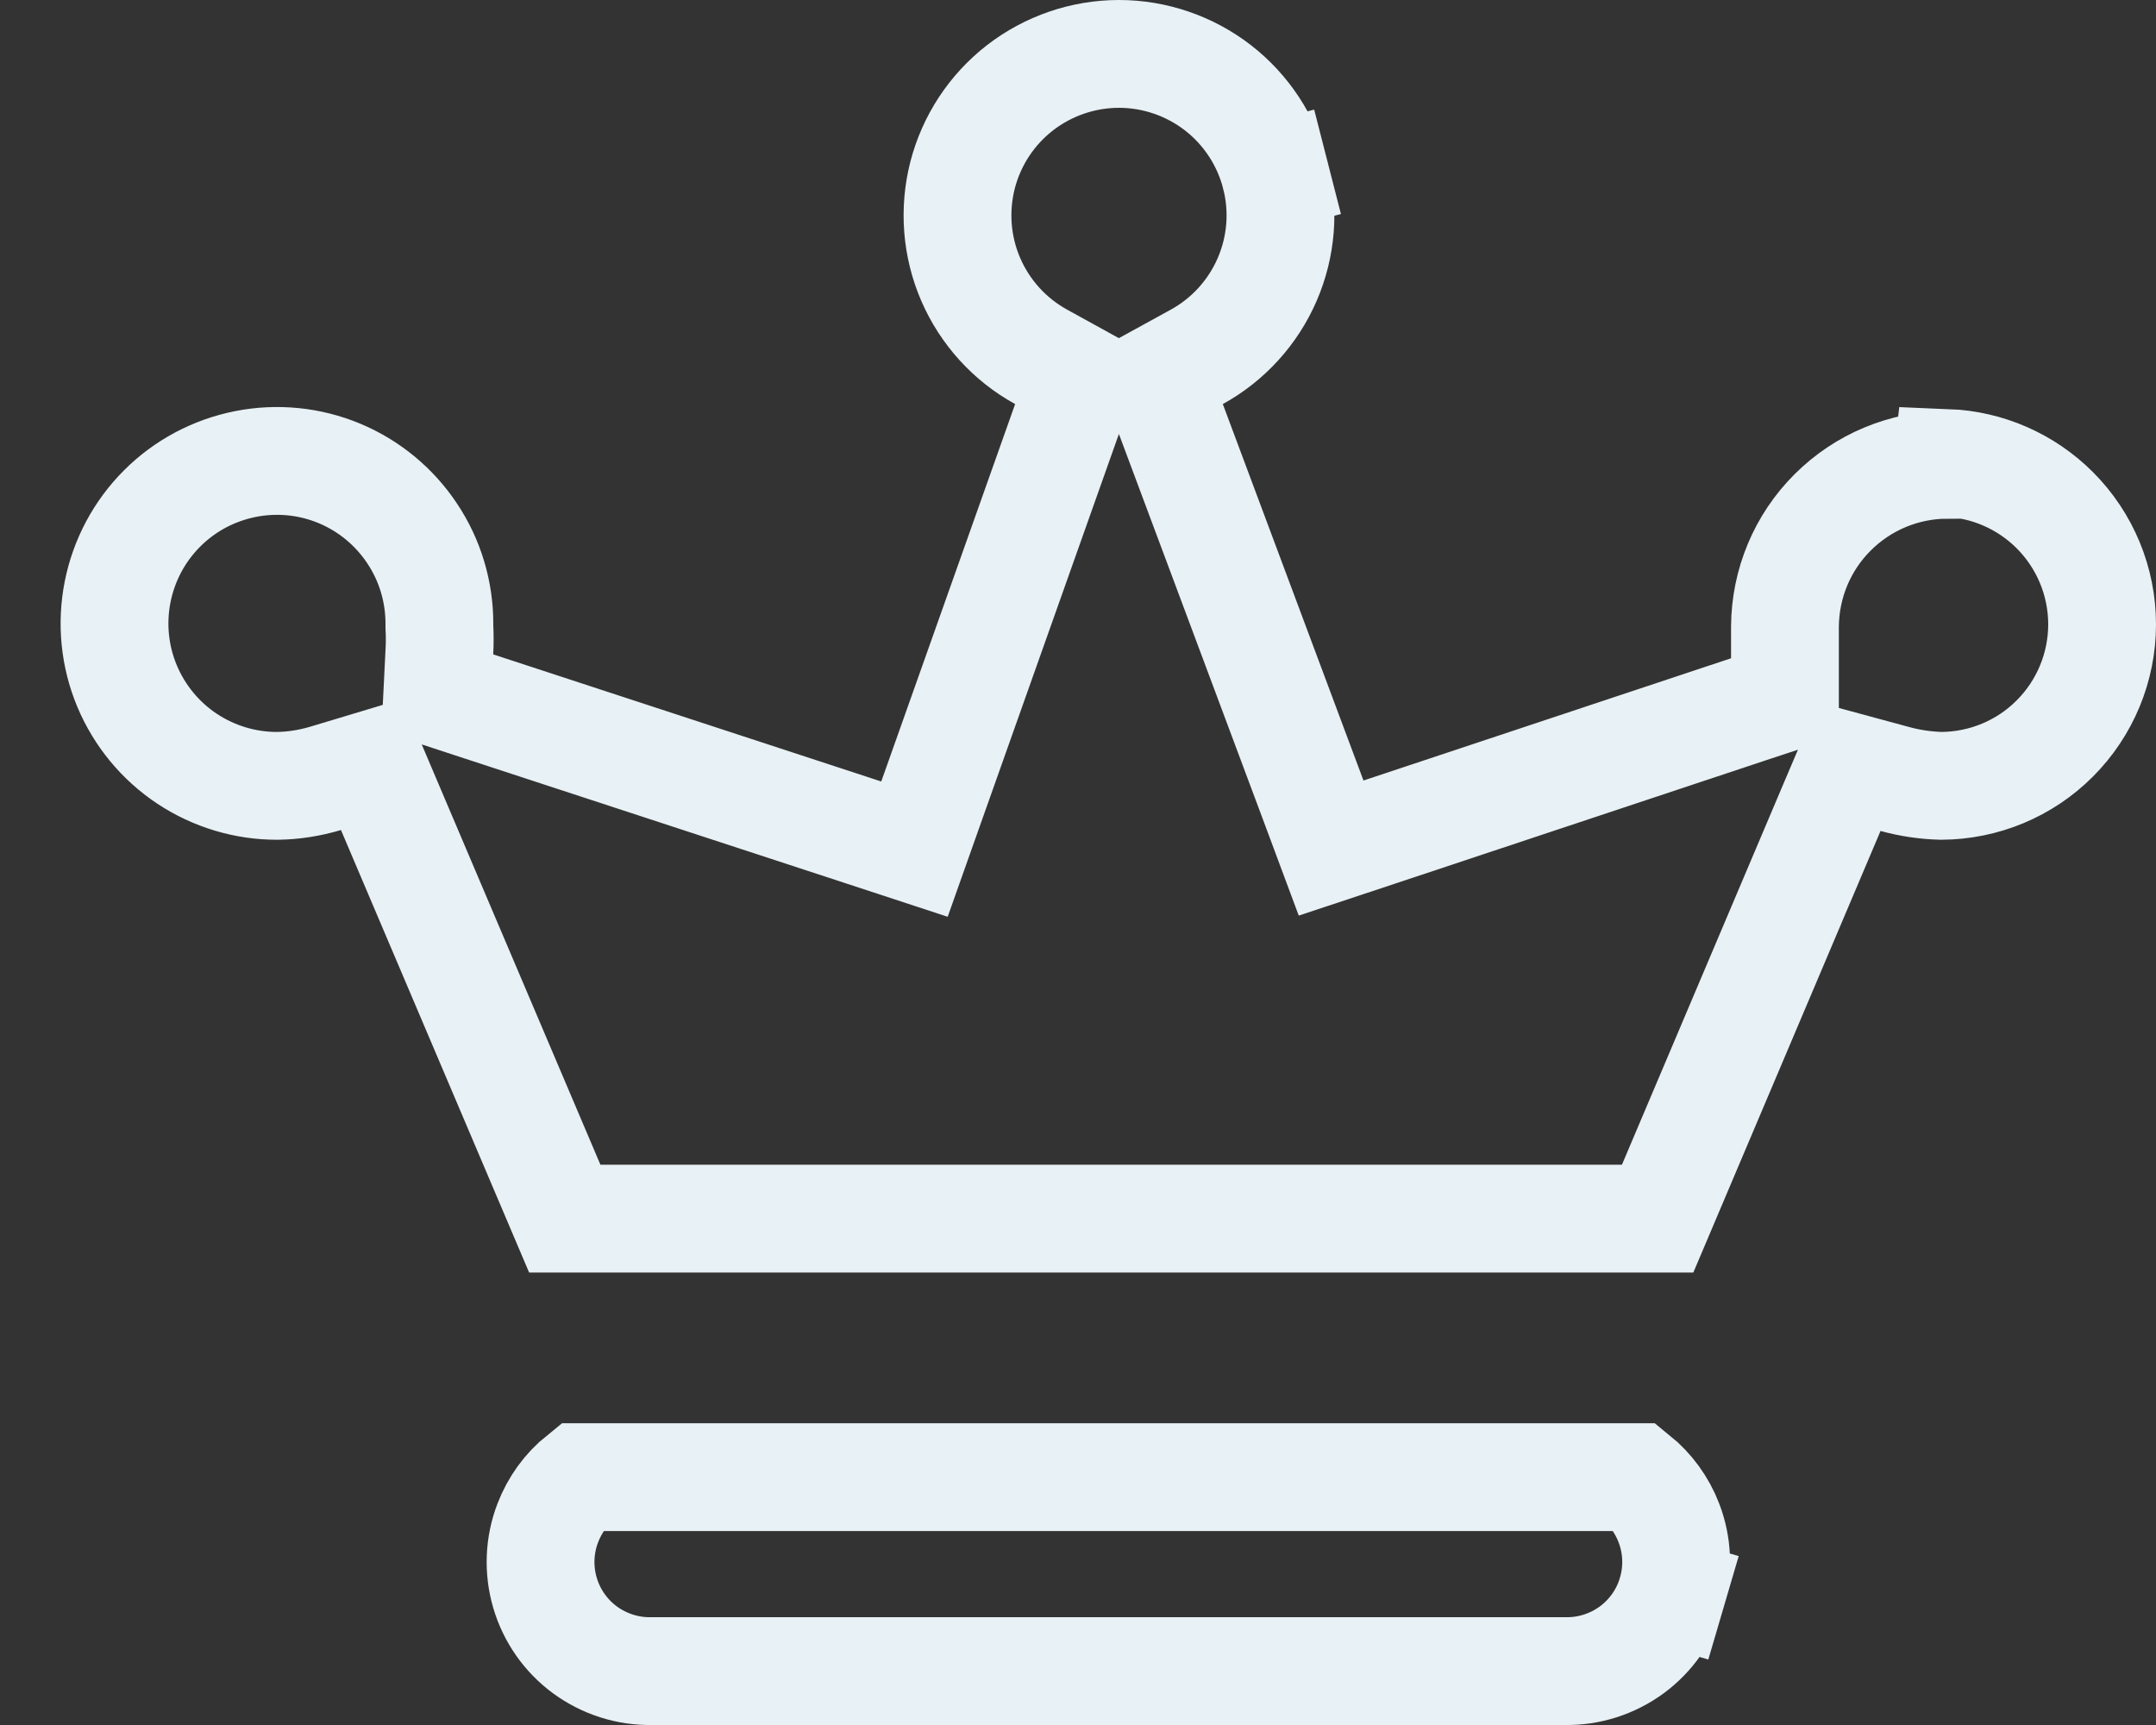 <svg width="20" height="16" viewBox="0 0 20 16" fill="none" xmlns="http://www.w3.org/2000/svg">
<rect x="0" y="0" width="20" height="16" fill="#333333" stroke="none"/>
<g id="Group 172">
<path id="Vector" d="M6.052 15.5V15.5L6.043 15.5C5.822 15.504 5.605 15.434 5.426 15.303C5.248 15.172 5.117 14.985 5.055 14.772C4.993 14.559 5.002 14.332 5.082 14.125C5.146 13.958 5.252 13.812 5.39 13.701H15.173C15.31 13.812 15.417 13.958 15.481 14.125C15.561 14.332 15.57 14.559 15.508 14.772L15.988 14.913L15.508 14.772C15.446 14.985 15.315 15.172 15.137 15.303C14.958 15.434 14.741 15.504 14.52 15.5L14.52 15.5H14.511H6.052Z" stroke="#E8F1F5"/>
<path id="Vector_2" d="M18.059 4.311L18.061 4.294C18.437 4.309 18.794 4.465 19.061 4.732C19.342 5.013 19.5 5.394 19.5 5.791C19.5 6.188 19.342 6.569 19.061 6.85C18.782 7.13 18.403 7.287 18.008 7.289C17.862 7.285 17.717 7.264 17.576 7.225L17.155 7.111L16.984 7.513L15.377 11.303H10.308H5.239L3.623 7.503L3.448 7.091L3.019 7.22C2.874 7.263 2.724 7.287 2.573 7.289C2.275 7.29 1.984 7.202 1.736 7.038C1.487 6.873 1.293 6.637 1.178 6.362C1.063 6.086 1.033 5.783 1.091 5.49C1.149 5.197 1.292 4.928 1.503 4.717C1.714 4.505 1.984 4.362 2.277 4.304C2.569 4.246 2.873 4.276 3.149 4.391C3.424 4.506 3.659 4.7 3.824 4.949C3.99 5.198 4.077 5.49 4.076 5.789L4.076 5.803L4.076 5.817C4.08 5.893 4.08 5.968 4.076 6.044L4.057 6.426L4.42 6.545L8.02 7.724L8.483 7.876L8.646 7.416L9.888 3.915L10.03 3.515L9.658 3.31C9.367 3.15 9.137 2.897 9.005 2.592C8.873 2.287 8.847 1.947 8.929 1.625C9.012 1.303 9.199 1.018 9.462 0.814C9.725 0.611 10.048 0.5 10.38 0.5C10.712 0.5 11.035 0.611 11.298 0.814C11.561 1.018 11.748 1.303 11.831 1.625L12.315 1.501L11.831 1.625C11.914 1.947 11.887 2.287 11.755 2.592C11.623 2.897 11.393 3.15 11.102 3.31L10.723 3.518L10.875 3.923L12.18 7.415L12.348 7.866L12.806 7.714L16.216 6.58L16.558 6.467V6.106V5.81C16.561 5.413 16.719 5.033 17 4.753C17.281 4.472 17.661 4.313 18.059 4.311Z" stroke="#E8F1F5"/>
</g>
</svg>
